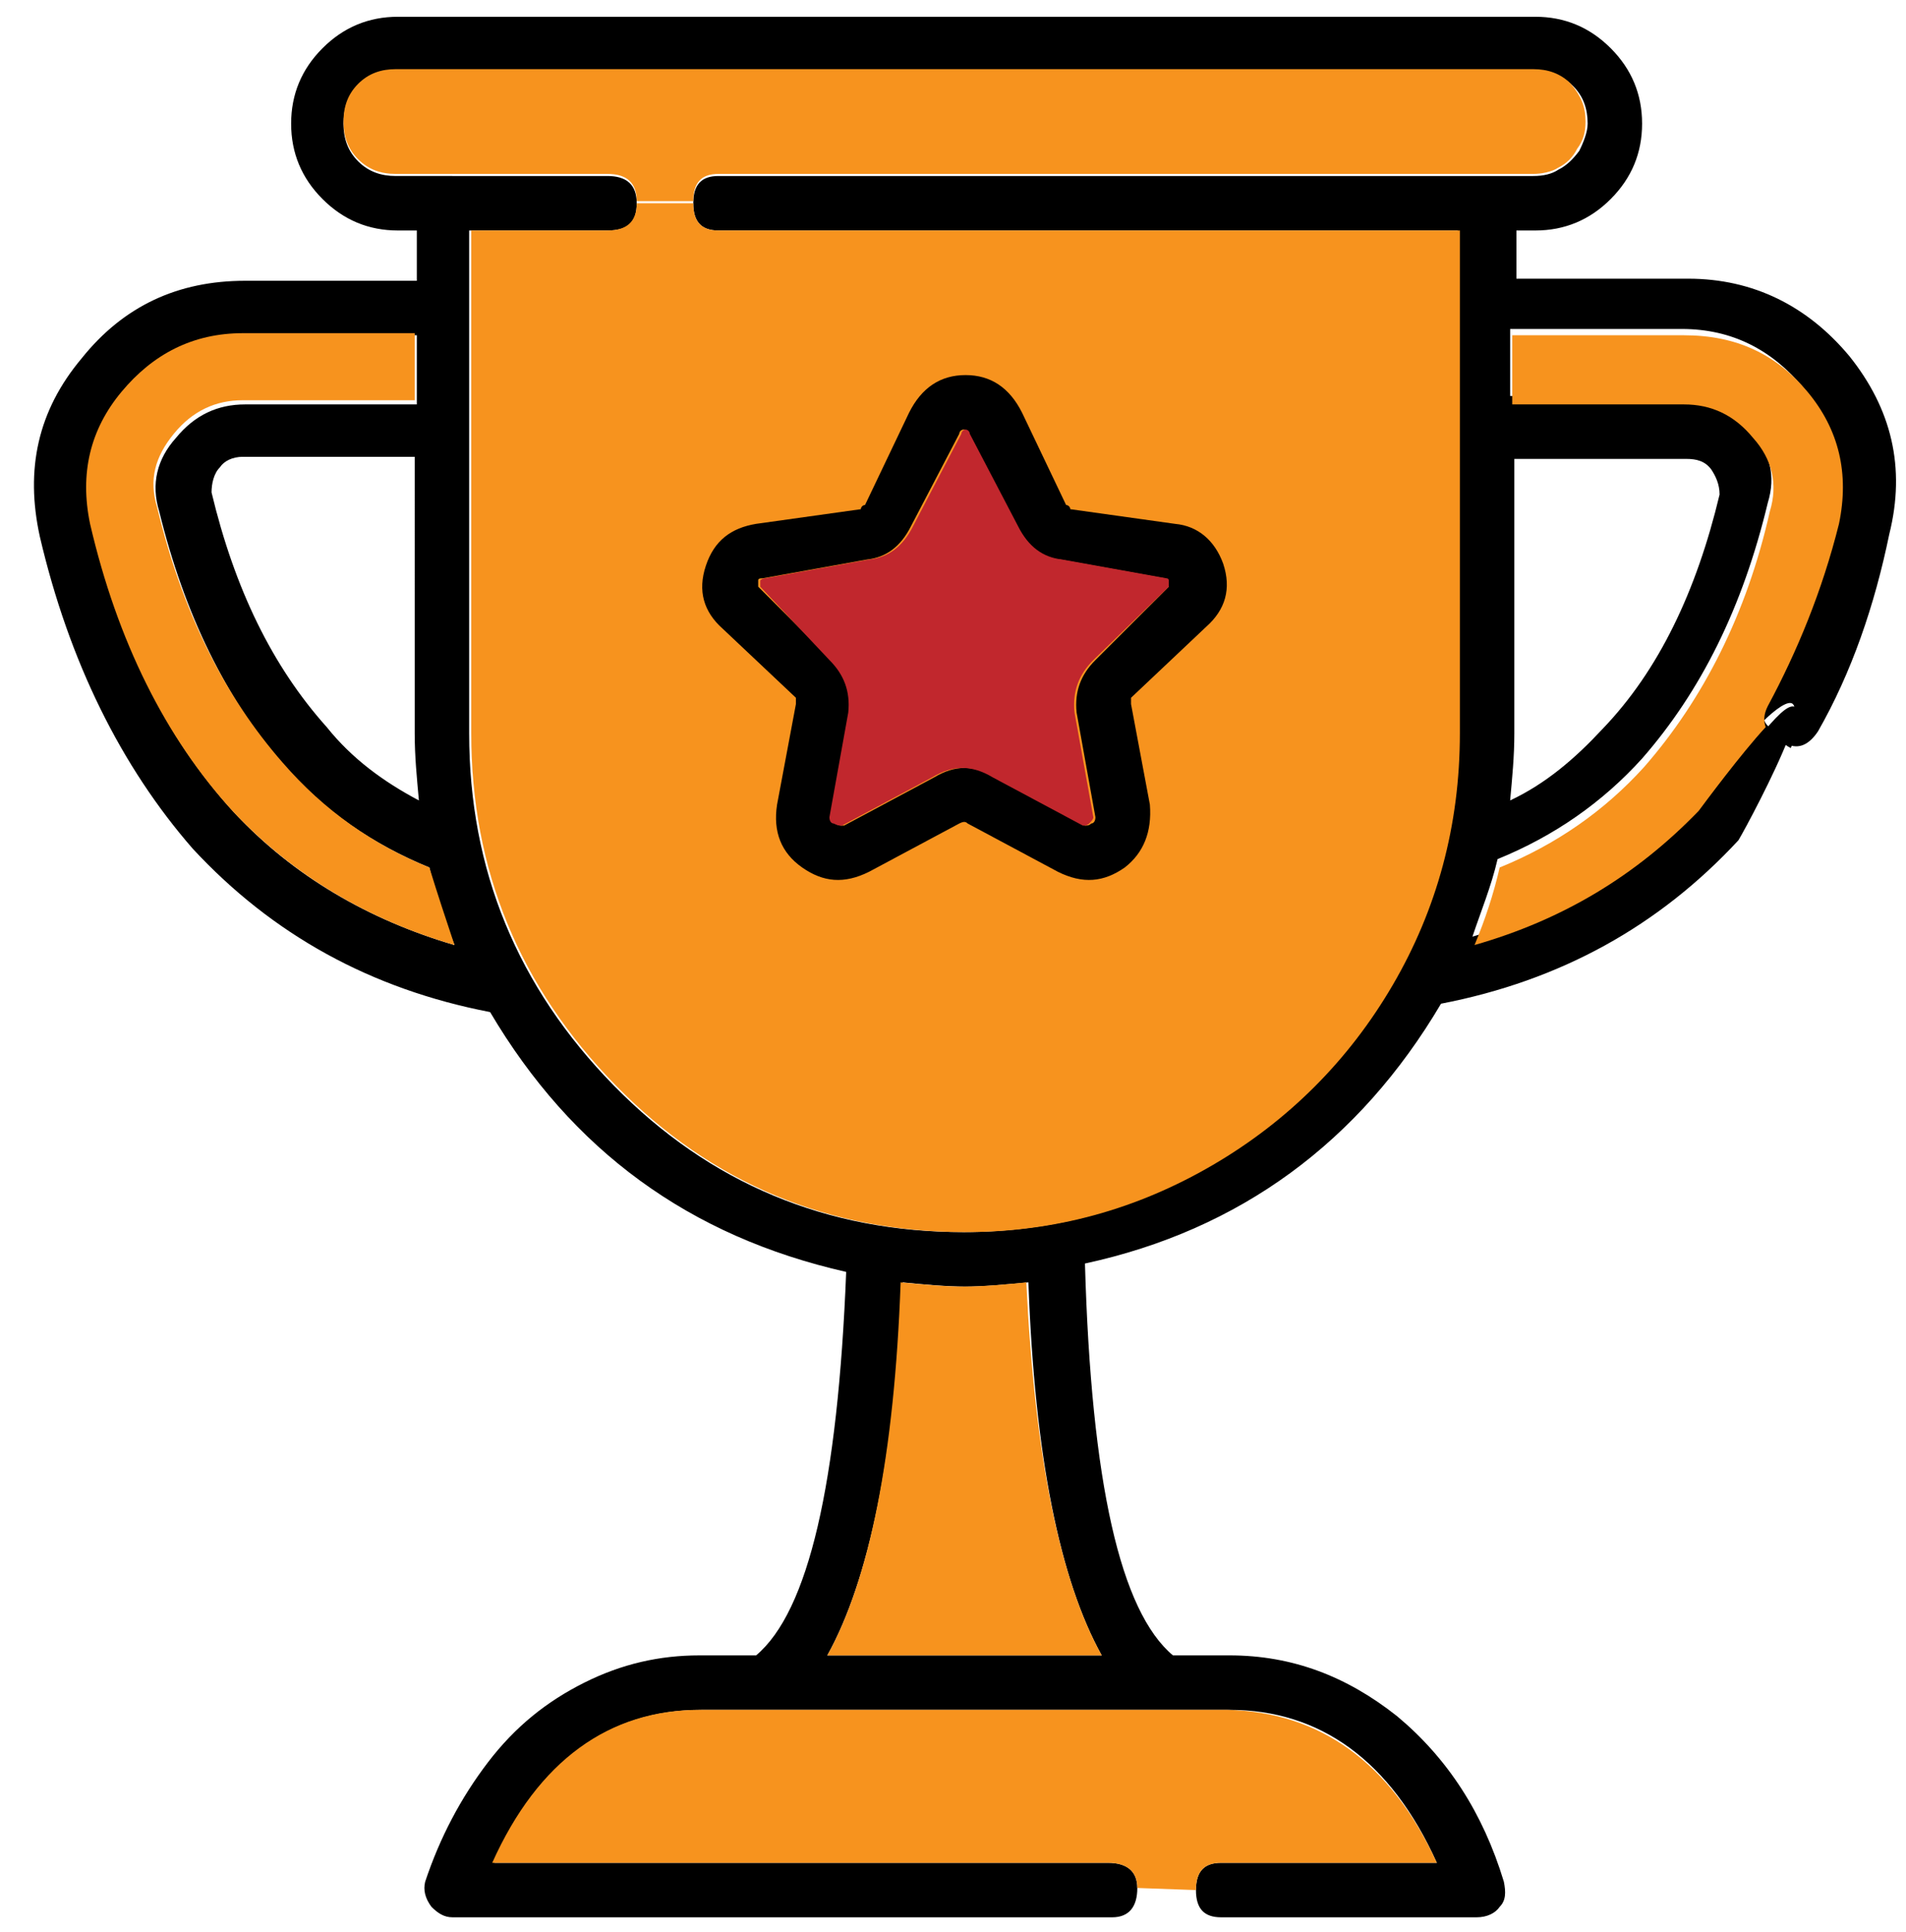 <?xml version="1.0" encoding="utf-8"?>
<!-- Generator: Adobe Illustrator 22.0.1, SVG Export Plug-In . SVG Version: 6.00 Build 0)  -->
<svg version="1.1" xmlns="http://www.w3.org/2000/svg" xmlns:xlink="http://www.w3.org/1999/xlink" x="0px" y="0px"
	 viewBox="0 0 91 92.2" style="enable-background:new 0 0 91 92.2;" xml:space="preserve">
<style type="text/css">
	.st0{fill:#F7931E;}
	.st1{fill:#C1272D;}
</style>
<g id="copa">
	<path d="M88.3,17c2,2.5,2.7,5.3,1.9,8.5c-0.7,3.4-1.8,6.6-3.4,9.4c-0.4,0.6-0.9,0.9-1.5,0.6c0.4-0.9,0.5-1.7,0.3-1.9
		c-0.2-0.2-0.8,0.2-1.5,0.9c-0.1-0.3-0.1-0.6,0.1-1c1.4-2.6,2.5-5.5,3.4-8.7c0.5-2.4,0-4.5-1.5-6.3c-1.5-1.8-3.4-2.8-5.8-2.8h-8.2
		v3.2h8.2c1.3,0,2.4,0.5,3.3,1.6c0.9,1.1,1.2,2.2,0.8,3.5c-1.2,5-3.2,9-6,12.2c-1.9,2.1-4.2,3.7-6.9,4.8c-0.3,1.3-0.8,2.5-1.2,3.7
		c4.1-1.2,7.7-3.3,10.7-6.4c0.4-0.5,2-2.7,3.2-4c0.1,0.3,0.3,0.5,0.7,0.6c0.2,0.1,0.3,0.2,0.5,0.3c-0.7,1.8-2.1,4.4-2.4,4.9
		c-3.8,4.1-8.5,6.7-14.2,7.8c-3.9,6.6-9.6,10.8-17,12.4C52.1,70.8,53.5,76.9,56,79h2.7c3,0,5.6,1,8,2.9c2.4,2,4.1,4.6,5.1,7.9
		c0.1,0.5,0.1,0.9-0.2,1.2c-0.2,0.3-0.6,0.5-1.1,0.5H58.3c-0.8,0-1.2-0.4-1.2-1.3s0.4-1.3,1.2-1.3h10.3c-2.2-4.9-5.6-7.3-9.9-7.3
		H33.5c-4.4,0-7.7,2.4-9.9,7.3h29.3c0.9,0,1.4,0.4,1.4,1.2c0,0.9-0.4,1.4-1.2,1.4H21.6c-0.4,0-0.7-0.2-1-0.5
		c-0.3-0.4-0.4-0.8-0.3-1.2c0.7-2.1,1.7-4,3-5.7c1.3-1.7,2.8-2.9,4.6-3.8c1.8-0.9,3.6-1.3,5.5-1.3h2.7c2.5-2.1,3.9-8.2,4.3-18.3
		c-7.5-1.7-13.1-5.8-17-12.4c-5.7-1.1-10.4-3.7-14.2-7.8c-3.4-3.9-5.9-8.9-7.3-14.9c-0.7-3.2-0.1-6,2-8.5c2-2.5,4.6-3.7,7.8-3.7h8.2
		V11h-0.9c-1.4,0-2.6-0.5-3.6-1.5c-1-1-1.5-2.2-1.5-3.6s0.5-2.6,1.5-3.6c1-1,2.2-1.5,3.6-1.5h54.3c1.4,0,2.6,0.5,3.6,1.5
		c1,1,1.5,2.2,1.5,3.6s-0.5,2.6-1.5,3.6c-1,1-2.2,1.5-3.6,1.5h-0.9v2.3h8.2C83.7,13.3,86.3,14.6,88.3,17z M82.1,23.6
		c0-0.5-0.2-0.9-0.4-1.2c-0.3-0.4-0.7-0.5-1.2-0.5h-8.2V35c0,1.1-0.1,2.1-0.2,3.2c1.7-0.8,3.1-2,4.4-3.4C79.2,32,81,28.2,82.1,23.6z
		 M75.4,7.2c0.2-0.4,0.4-0.9,0.4-1.3c0-0.7-0.2-1.3-0.7-1.8c-0.5-0.5-1.1-0.7-1.8-0.7H18.9c-0.7,0-1.3,0.2-1.8,0.7
		c-0.5,0.5-0.7,1.1-0.7,1.8s0.2,1.3,0.7,1.8c0.5,0.5,1.1,0.7,1.8,0.7H29c0.9,0,1.4,0.4,1.4,1.3S30,11,29,11h-6.6v24
		c0,6.5,2.3,12.1,6.9,16.8c4.6,4.7,10.2,7,16.7,7c4.3,0,8.2-1.1,11.8-3.2s6.5-5,8.6-8.6c2.1-3.6,3.2-7.6,3.2-12V11H34.3
		c-0.8,0-1.2-0.4-1.2-1.3s0.4-1.3,1.2-1.3h38.9c0.5,0,0.9-0.1,1.2-0.3C74.8,7.9,75.1,7.6,75.4,7.2z M39.5,79h13.1
		c-2-3.6-3.2-9.5-3.5-17.8c-1.1,0.1-2.1,0.2-3,0.2c-0.9,0-2-0.1-3-0.2C42.7,69.5,41.5,75.4,39.5,79z M21.7,45.1
		c-0.5-1.2-0.9-2.4-1.2-3.7c-2.7-1.1-5-2.7-6.9-4.8c-2.8-3.2-4.8-7.3-6-12.2c-0.4-1.3-0.1-2.5,0.8-3.5c0.9-1.1,2-1.6,3.3-1.6h8.2V16
		h-8.2c-2.4,0-4.3,0.9-5.8,2.8c-1.5,1.8-2,3.9-1.5,6.3c1.3,5.6,3.5,10.1,6.8,13.7C14,41.8,17.6,43.9,21.7,45.1z M20,38.2
		c-0.1-1.1-0.2-2.1-0.2-3.2V21.8h-8.2c-0.5,0-0.9,0.2-1.1,0.5c-0.3,0.3-0.4,0.8-0.4,1.2c1.1,4.6,2.9,8.3,5.5,11.2
		C16.8,36.2,18.3,37.3,20,38.2z"/>
	<path class="st0" d="M86.3,18.7c1.5,1.8,2,3.9,1.5,6.3c-0.8,3.2-2,6.1-3.4,8.7c-0.2,0.4-0.2,0.7-0.1,1c-1.2,1.3-2.9,3.6-3.2,4
		c-3,3.1-6.5,5.2-10.7,6.4c0.5-1.2,0.9-2.4,1.2-3.7c2.7-1.1,5-2.7,6.9-4.8c2.8-3.2,4.9-7.3,6-12.2c0.4-1.3,0.1-2.5-0.8-3.5
		c-0.9-1.1-2-1.6-3.3-1.6h-8.2V16h8.2C82.9,16,84.8,16.9,86.3,18.7z"/>
	<path d="M85.8,33.8c0.2,0.2,0.1,0.9-0.3,1.9c-0.2-0.1-0.3-0.2-0.5-0.3c-0.3-0.2-0.6-0.4-0.7-0.6C85,34,85.5,33.5,85.8,33.8z"/>
	<path class="st0" d="M75.7,5.8c0,0.5-0.1,0.9-0.4,1.3c-0.2,0.4-0.5,0.7-0.9,0.9c-0.3,0.2-0.8,0.3-1.2,0.3H34.3
		c-0.8,0-1.2,0.4-1.2,1.3h-2.7c0-0.9-0.5-1.3-1.4-1.3H18.9c-0.7,0-1.3-0.2-1.8-0.7c-0.5-0.5-0.7-1.1-0.7-1.8s0.2-1.3,0.7-1.8
		c0.5-0.5,1.1-0.7,1.8-0.7h54.3c0.7,0,1.3,0.2,1.8,0.7C75.5,4.6,75.7,5.1,75.7,5.8z"/>
	<path class="st0" d="M69.7,11v24c0,4.4-1.1,8.4-3.2,12c-2.1,3.6-5,6.5-8.6,8.6s-7.5,3.2-11.8,3.2c-6.5,0-12.1-2.3-16.7-7
		c-4.6-4.7-6.9-10.3-6.9-16.8V11H29c0.9,0,1.4-0.4,1.4-1.3h2.7c0,0.9,0.4,1.3,1.2,1.3H69.7z"/>
	<path class="st0" d="M68.6,88.9H58.3c-0.8,0-1.2,0.4-1.2,1.3l-2.8-0.1c0-0.8-0.5-1.2-1.4-1.2H23.5c2.2-4.9,5.6-7.3,9.9-7.3h25.2
		C63,81.7,66.4,84.1,68.6,88.9z"/>
	<path class="st0" d="M52.6,79H39.5c2-3.6,3.2-9.5,3.5-17.8c1.1,0.1,2.1,0.2,3,0.2c0.9,0,2-0.1,3-0.2C49.4,69.5,50.6,75.4,52.6,79z"
		/>
	<path class="st0" d="M20.5,41.4c0.4,1.3,0.8,2.5,1.2,3.7c-4.1-1.2-7.7-3.3-10.6-6.4C7.9,35.2,5.6,30.6,4.3,25
		c-0.5-2.4,0-4.5,1.5-6.3c1.5-1.8,3.4-2.8,5.8-2.8h8.2v3.2h-8.2c-1.3,0-2.4,0.5-3.3,1.6c-0.9,1.1-1.2,2.2-0.8,3.5
		c1.2,5,3.2,9,6,12.2C15.5,38.7,17.8,40.3,20.5,41.4z"/>
</g>
<g id="estrella">
	<path d="M58.4,26.9c0.4,1.2,0.1,2.2-0.8,3L54,33.3c0,0.1,0,0.2,0,0.3l0.9,4.8c0.1,1.3-0.3,2.3-1.2,3c-1,0.7-2,0.8-3.2,0.2l-4.3-2.3
		c-0.1-0.1-0.2-0.1-0.4,0l-4.3,2.3c-1.2,0.6-2.2,0.5-3.2-0.2c-1-0.7-1.4-1.7-1.2-3l0.9-4.8c0-0.1,0-0.2,0-0.3L34.5,30
		c-0.9-0.8-1.2-1.8-0.8-3c0.4-1.2,1.2-1.8,2.4-2l5-0.7c0-0.1,0.1-0.2,0.2-0.2l2.1-4.4c0.6-1.2,1.5-1.8,2.7-1.8
		c1.2,0,2.1,0.6,2.7,1.8l2.1,4.4c0.1,0,0.2,0.1,0.2,0.2l5,0.7C57.2,25.1,58,25.8,58.4,26.9z M55.8,28c0-0.1,0-0.2,0-0.3
		c0,0-0.1-0.1-0.2-0.1l-5-0.9c-1-0.1-1.7-0.6-2.1-1.6l-2.3-4.4c0-0.1-0.1-0.2-0.2-0.2c-0.1,0-0.2,0.1-0.2,0.2l-2.3,4.4
		c-0.5,1-1.2,1.5-2.1,1.6l-5,0.9c-0.1,0-0.2,0-0.2,0.1c0,0.1,0,0.1,0,0.3l3.5,3.5c0.7,0.7,1,1.5,0.9,2.5l-0.9,5
		c0,0.1,0.1,0.2,0.2,0.3c0.1,0.1,0.2,0.1,0.4,0.1l4.3-2.3c1-0.6,1.9-0.6,2.9,0l4.3,2.3c0.1,0,0.2,0,0.3-0.1c0.1,0,0.2-0.1,0.2-0.3
		l-0.9-5c-0.1-1,0.2-1.8,0.9-2.5L55.8,28z"/>
	<path class="st1" d="M55.8,27.7c0,0.1,0,0.1,0,0.3l-3.6,3.5c-0.7,0.7-1,1.5-0.9,2.5l0.9,5c0,0.1-0.1,0.2-0.2,0.3
		c-0.1,0.1-0.2,0.1-0.3,0.1l-4.3-2.3c-1-0.6-1.9-0.6-2.9,0l-4.3,2.3c-0.1,0-0.2,0-0.4-0.1c-0.1,0-0.2-0.1-0.2-0.3l0.9-5
		c0.1-1-0.2-1.8-0.9-2.5L36.3,28c0-0.1,0-0.2,0-0.3c0,0,0.1-0.1,0.2-0.1l5-0.9c0.9-0.1,1.6-0.6,2.1-1.6l2.3-4.4
		c0-0.1,0.1-0.2,0.2-0.2c0.1,0,0.2,0.1,0.2,0.2l2.3,4.4c0.5,1,1.2,1.5,2.1,1.6l5,0.9C55.8,27.6,55.8,27.7,55.8,27.7z"/>
</g>
</svg>
